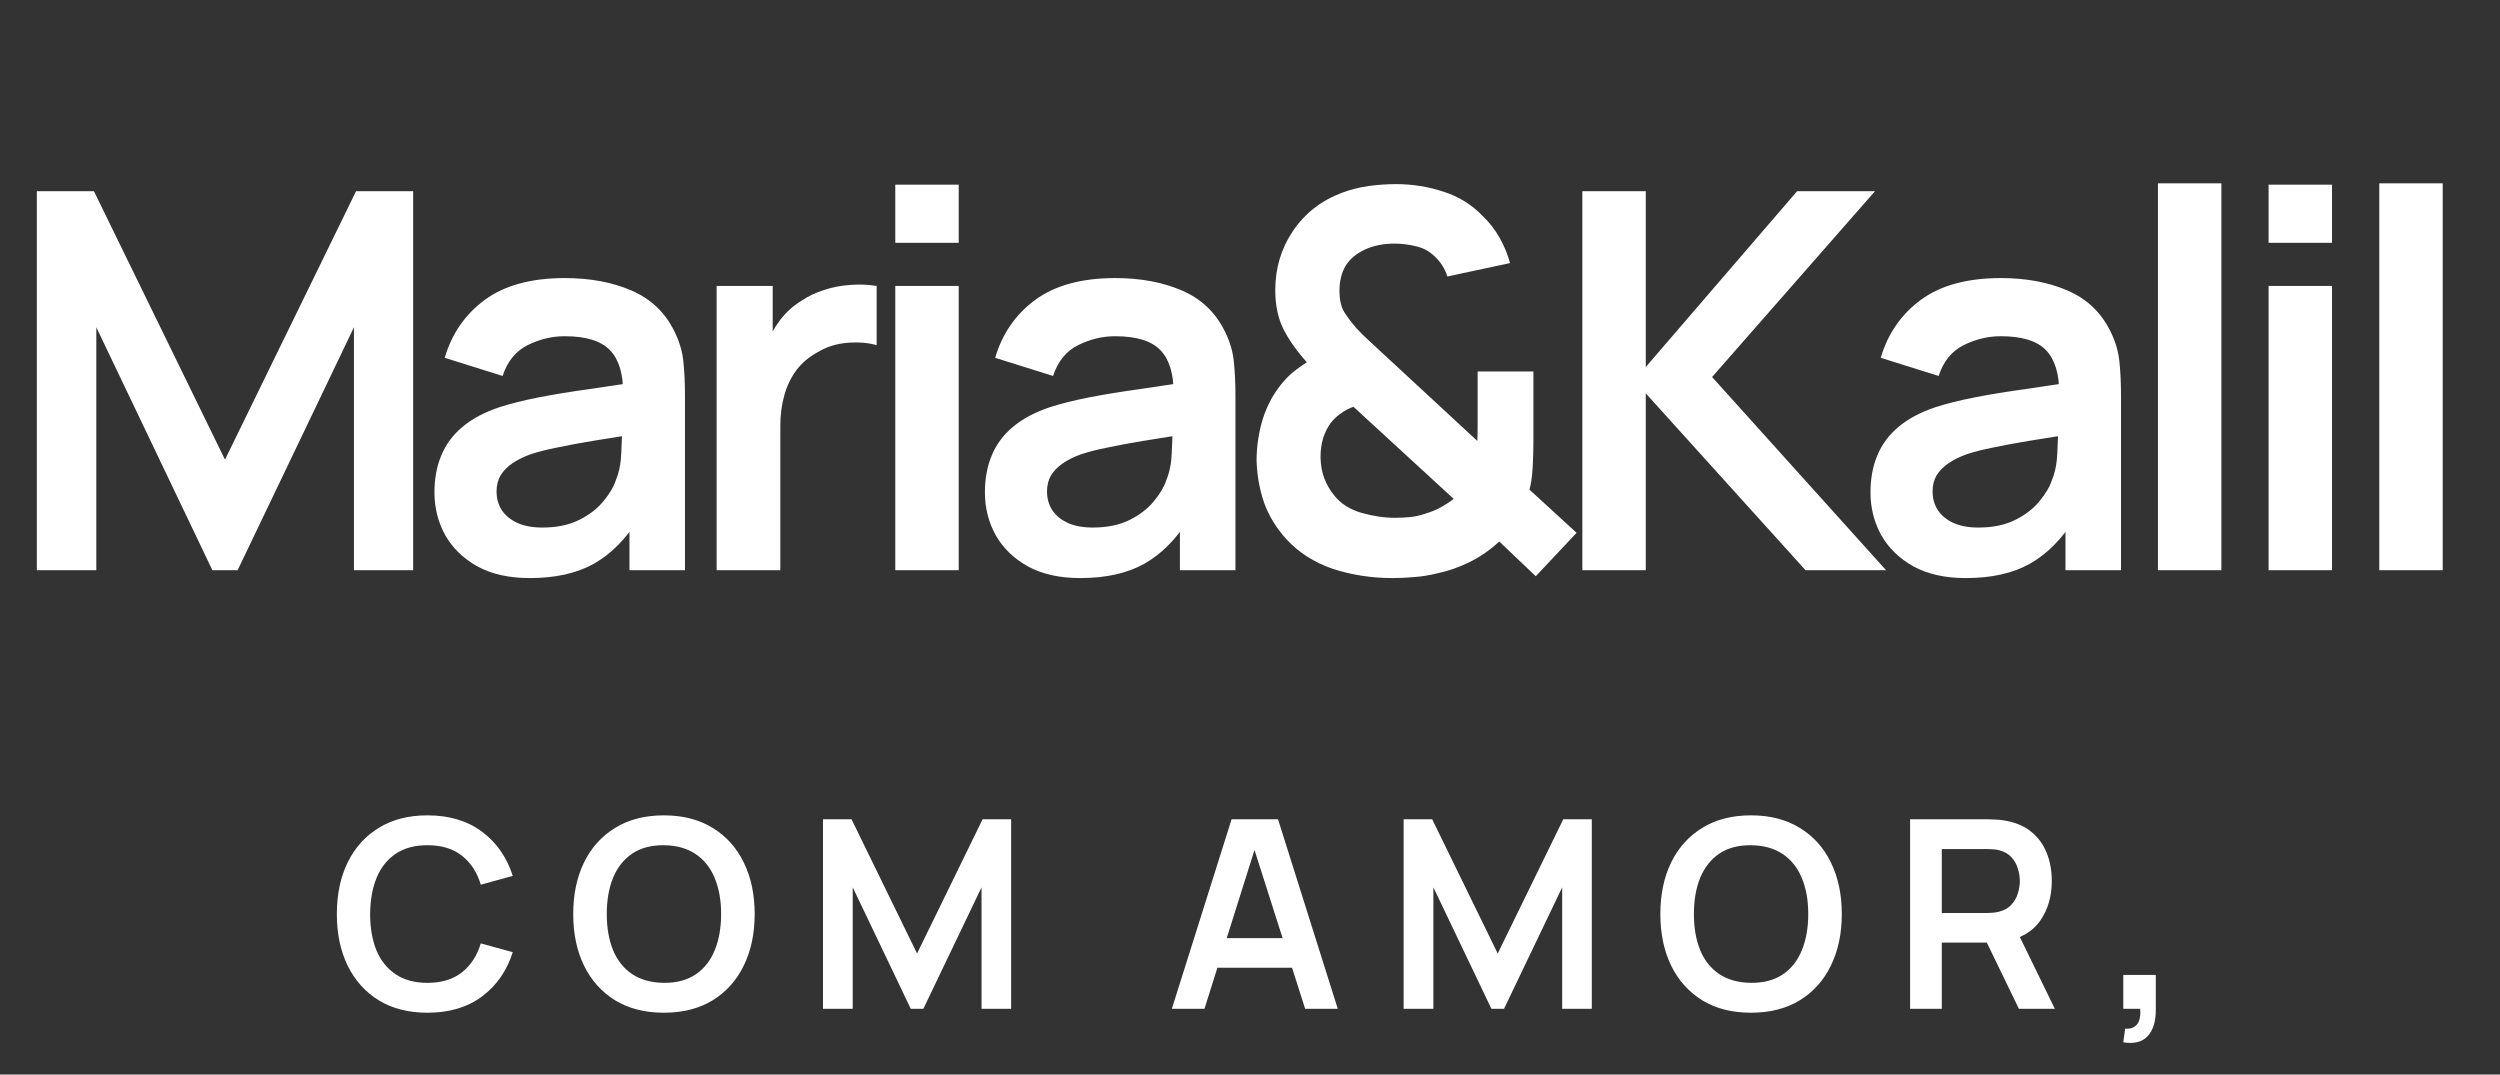 <svg xmlns="http://www.w3.org/2000/svg" width="114" height="49" fill="none" viewBox="0 0 114 49"><rect x="0" y="0" width="114" height="49" fill="#333333" stroke="none"/><path fill="#fff" d="M1.68 26V8.72H4.284L10.26 20.96L16.236 8.72H18.84V26H16.14V14.924L10.836 26H9.684L4.392 14.924V26H1.68ZM24.155 26.36C23.219 26.36 22.427 26.184 21.779 25.832C21.131 25.472 20.639 24.996 20.303 24.404C19.975 23.812 19.811 23.16 19.811 22.448C19.811 21.824 19.915 21.264 20.123 20.768C20.331 20.264 20.651 19.832 21.083 19.472C21.515 19.104 22.075 18.804 22.763 18.572C23.283 18.404 23.891 18.252 24.587 18.116C25.291 17.98 26.051 17.856 26.867 17.744C27.691 17.624 28.551 17.496 29.447 17.36L28.415 17.948C28.423 17.052 28.223 16.392 27.815 15.968C27.407 15.544 26.719 15.332 25.751 15.332C25.167 15.332 24.603 15.468 24.059 15.74C23.515 16.012 23.135 16.48 22.919 17.144L20.279 16.316C20.599 15.22 21.207 14.34 22.103 13.676C23.007 13.012 24.223 12.68 25.751 12.68C26.903 12.68 27.915 12.868 28.787 13.244C29.667 13.62 30.319 14.236 30.743 15.092C30.975 15.548 31.115 16.016 31.163 16.496C31.211 16.968 31.235 17.484 31.235 18.044V26H28.703V23.192L29.123 23.648C28.539 24.584 27.855 25.272 27.071 25.712C26.295 26.144 25.323 26.36 24.155 26.36ZM24.731 24.056C25.387 24.056 25.947 23.94 26.411 23.708C26.875 23.476 27.243 23.192 27.515 22.856C27.795 22.52 27.983 22.204 28.079 21.908C28.231 21.54 28.315 21.12 28.331 20.648C28.355 20.168 28.367 19.78 28.367 19.484L29.255 19.748C28.383 19.884 27.635 20.004 27.011 20.108C26.387 20.212 25.851 20.312 25.403 20.408C24.955 20.496 24.559 20.596 24.215 20.708C23.879 20.828 23.595 20.968 23.363 21.128C23.131 21.288 22.951 21.472 22.823 21.68C22.703 21.888 22.643 22.132 22.643 22.412C22.643 22.732 22.723 23.016 22.883 23.264C23.043 23.504 23.275 23.696 23.579 23.84C23.891 23.984 24.275 24.056 24.731 24.056ZM32.679 26V13.04H35.235V16.196L34.923 15.788C35.083 15.356 35.295 14.964 35.559 14.612C35.831 14.252 36.155 13.956 36.531 13.724C36.851 13.508 37.203 13.34 37.587 13.22C37.979 13.092 38.379 13.016 38.787 12.992C39.195 12.96 39.591 12.976 39.975 13.04V15.74C39.591 15.628 39.147 15.592 38.643 15.632C38.147 15.672 37.699 15.812 37.299 16.052C36.899 16.268 36.571 16.544 36.315 16.88C36.067 17.216 35.883 17.6 35.763 18.032C35.643 18.456 35.583 18.916 35.583 19.412V26H32.679ZM40.825 11.072V8.42H43.717V11.072H40.825ZM40.825 26V13.04H43.717V26H40.825ZM49.256 26.36C48.32 26.36 47.528 26.184 46.88 25.832C46.232 25.472 45.74 24.996 45.404 24.404C45.076 23.812 44.912 23.16 44.912 22.448C44.912 21.824 45.016 21.264 45.224 20.768C45.432 20.264 45.752 19.832 46.184 19.472C46.616 19.104 47.176 18.804 47.864 18.572C48.384 18.404 48.992 18.252 49.688 18.116C50.392 17.98 51.152 17.856 51.968 17.744C52.792 17.624 53.652 17.496 54.548 17.36L53.516 17.948C53.524 17.052 53.324 16.392 52.916 15.968C52.508 15.544 51.82 15.332 50.852 15.332C50.268 15.332 49.704 15.468 49.16 15.74C48.616 16.012 48.236 16.48 48.02 17.144L45.38 16.316C45.7 15.22 46.308 14.34 47.204 13.676C48.108 13.012 49.324 12.68 50.852 12.68C52.004 12.68 53.016 12.868 53.888 13.244C54.768 13.62 55.42 14.236 55.844 15.092C56.076 15.548 56.216 16.016 56.264 16.496C56.312 16.968 56.336 17.484 56.336 18.044V26H53.804V23.192L54.224 23.648C53.64 24.584 52.956 25.272 52.172 25.712C51.396 26.144 50.424 26.36 49.256 26.36ZM49.832 24.056C50.488 24.056 51.048 23.94 51.512 23.708C51.976 23.476 52.344 23.192 52.616 22.856C52.896 22.52 53.084 22.204 53.18 21.908C53.332 21.54 53.416 21.12 53.432 20.648C53.456 20.168 53.468 19.78 53.468 19.484L54.356 19.748C53.484 19.884 52.736 20.004 52.112 20.108C51.488 20.212 50.952 20.312 50.504 20.408C50.056 20.496 49.66 20.596 49.316 20.708C48.98 20.828 48.696 20.968 48.464 21.128C48.232 21.288 48.052 21.472 47.924 21.68C47.804 21.888 47.744 22.132 47.744 22.412C47.744 22.732 47.824 23.016 47.984 23.264C48.144 23.504 48.376 23.696 48.68 23.84C48.992 23.984 49.376 24.056 49.832 24.056ZM63.504 26.36C62.544 26.36 61.636 26.22 60.78 25.94C59.932 25.652 59.224 25.2 58.656 24.584C58.2 24.08 57.864 23.532 57.648 22.94C57.44 22.34 57.324 21.7 57.3 21.02C57.3 20.356 57.396 19.712 57.588 19.088C57.788 18.464 58.092 17.912 58.5 17.432C58.66 17.24 58.832 17.072 59.016 16.928C59.208 16.776 59.4 16.64 59.592 16.52C59.12 15.992 58.76 15.48 58.512 14.984C58.272 14.488 58.152 13.904 58.152 13.232C58.152 12.224 58.424 11.32 58.968 10.52C59.512 9.72 60.252 9.144 61.188 8.792C61.596 8.64 62.008 8.536 62.424 8.48C62.848 8.424 63.26 8.396 63.66 8.396C64.412 8.396 65.136 8.512 65.832 8.744C66.528 8.968 67.12 9.336 67.608 9.848C67.92 10.144 68.18 10.48 68.388 10.856C68.596 11.224 68.752 11.604 68.856 11.996L66 12.608C65.888 12.248 65.692 11.94 65.412 11.684C65.172 11.452 64.888 11.3 64.56 11.228C64.232 11.148 63.908 11.108 63.588 11.108C63.076 11.108 62.624 11.2 62.232 11.384C61.84 11.568 61.548 11.816 61.356 12.128C61.172 12.44 61.08 12.82 61.08 13.268C61.08 13.668 61.152 13.988 61.296 14.228C61.448 14.468 61.632 14.712 61.848 14.96C61.992 15.12 62.168 15.296 62.376 15.488C62.584 15.68 62.8 15.88 63.024 16.088L67.368 20.108C67.376 19.948 67.38 19.776 67.38 19.592C67.38 19.4 67.38 19.22 67.38 19.052V16.94H69.924V20.072C69.924 20.504 69.912 20.924 69.888 21.332C69.864 21.732 69.816 22.064 69.744 22.328L71.892 24.296L70.032 26.276L68.364 24.692C67.956 25.076 67.508 25.388 67.02 25.628C66.532 25.868 66.04 26.04 65.544 26.144C65.184 26.232 64.84 26.288 64.512 26.312C64.184 26.344 63.848 26.36 63.504 26.36ZM63.624 23.612C63.872 23.612 64.104 23.6 64.32 23.576C64.544 23.552 64.76 23.504 64.968 23.432C65.264 23.344 65.516 23.24 65.724 23.12C65.94 23 66.128 22.876 66.288 22.748L61.716 18.548C61.5 18.628 61.304 18.732 61.128 18.86C60.96 18.98 60.816 19.116 60.696 19.268C60.544 19.468 60.424 19.704 60.336 19.976C60.256 20.24 60.216 20.532 60.216 20.852C60.224 21.22 60.284 21.548 60.396 21.836C60.508 22.116 60.656 22.368 60.84 22.592C61.128 22.96 61.54 23.224 62.076 23.384C62.612 23.536 63.128 23.612 63.624 23.612ZM72.155 26V8.72H75.047V16.736L81.947 8.72H85.499L78.071 17.192L86.003 26H82.331L75.047 17.936V26H72.155ZM89.638 26.36C88.702 26.36 87.91 26.184 87.262 25.832C86.614 25.472 86.122 24.996 85.786 24.404C85.458 23.812 85.294 23.16 85.294 22.448C85.294 21.824 85.398 21.264 85.606 20.768C85.814 20.264 86.134 19.832 86.566 19.472C86.998 19.104 87.558 18.804 88.246 18.572C88.766 18.404 89.374 18.252 90.07 18.116C90.774 17.98 91.534 17.856 92.35 17.744C93.174 17.624 94.034 17.496 94.93 17.36L93.898 17.948C93.906 17.052 93.706 16.392 93.298 15.968C92.89 15.544 92.202 15.332 91.234 15.332C90.65 15.332 90.086 15.468 89.542 15.74C88.998 16.012 88.618 16.48 88.402 17.144L85.762 16.316C86.082 15.22 86.69 14.34 87.586 13.676C88.49 13.012 89.706 12.68 91.234 12.68C92.386 12.68 93.398 12.868 94.27 13.244C95.15 13.62 95.802 14.236 96.226 15.092C96.458 15.548 96.598 16.016 96.646 16.496C96.694 16.968 96.718 17.484 96.718 18.044V26H94.186V23.192L94.606 23.648C94.022 24.584 93.338 25.272 92.554 25.712C91.778 26.144 90.806 26.36 89.638 26.36ZM90.214 24.056C90.87 24.056 91.43 23.94 91.894 23.708C92.358 23.476 92.726 23.192 92.998 22.856C93.278 22.52 93.466 22.204 93.562 21.908C93.714 21.54 93.798 21.12 93.814 20.648C93.838 20.168 93.85 19.78 93.85 19.484L94.738 19.748C93.866 19.884 93.118 20.004 92.494 20.108C91.87 20.212 91.334 20.312 90.886 20.408C90.438 20.496 90.042 20.596 89.698 20.708C89.362 20.828 89.078 20.968 88.846 21.128C88.614 21.288 88.434 21.472 88.306 21.68C88.186 21.888 88.126 22.132 88.126 22.412C88.126 22.732 88.206 23.016 88.366 23.264C88.526 23.504 88.758 23.696 89.062 23.84C89.374 23.984 89.758 24.056 90.214 24.056ZM98.402 26V8.36H101.294V26H98.402ZM103.448 11.072V8.42H106.34V11.072H103.448ZM103.448 26V13.04H106.34V26H103.448ZM108.495 26V8.36H111.387V26H108.495Z"/><path fill="#fff" d="M19.494 46.18C18.63 46.18 17.89 45.992 17.274 45.616C16.658 45.236 16.184 44.708 15.852 44.032C15.524 43.356 15.36 42.572 15.36 41.68C15.36 40.788 15.524 40.004 15.852 39.328C16.184 38.652 16.658 38.126 17.274 37.75C17.89 37.37 18.63 37.18 19.494 37.18C20.49 37.18 21.32 37.43 21.984 37.93C22.648 38.426 23.114 39.096 23.382 39.94L21.924 40.342C21.756 39.778 21.47 39.338 21.066 39.022C20.662 38.702 20.138 38.542 19.494 38.542C18.914 38.542 18.43 38.672 18.042 38.932C17.658 39.192 17.368 39.558 17.172 40.03C16.98 40.498 16.882 41.048 16.878 41.68C16.878 42.312 16.974 42.864 17.166 43.336C17.362 43.804 17.654 44.168 18.042 44.428C18.43 44.688 18.914 44.818 19.494 44.818C20.138 44.818 20.662 44.658 21.066 44.338C21.47 44.018 21.756 43.578 21.924 43.018L23.382 43.42C23.114 44.264 22.648 44.936 21.984 45.436C21.32 45.932 20.49 46.18 19.494 46.18ZM30.273 46.18C29.409 46.18 28.669 45.992 28.053 45.616C27.437 45.236 26.963 44.708 26.631 44.032C26.303 43.356 26.139 42.572 26.139 41.68C26.139 40.788 26.303 40.004 26.631 39.328C26.963 38.652 27.437 38.126 28.053 37.75C28.669 37.37 29.409 37.18 30.273 37.18C31.137 37.18 31.877 37.37 32.493 37.75C33.113 38.126 33.587 38.652 33.915 39.328C34.247 40.004 34.413 40.788 34.413 41.68C34.413 42.572 34.247 43.356 33.915 44.032C33.587 44.708 33.113 45.236 32.493 45.616C31.877 45.992 31.137 46.18 30.273 46.18ZM30.273 44.818C30.853 44.822 31.335 44.694 31.719 44.434C32.107 44.174 32.397 43.808 32.589 43.336C32.785 42.864 32.883 42.312 32.883 41.68C32.883 41.048 32.785 40.5 32.589 40.036C32.397 39.568 32.107 39.204 31.719 38.944C31.335 38.684 30.853 38.55 30.273 38.542C29.693 38.538 29.211 38.666 28.827 38.926C28.443 39.186 28.153 39.552 27.957 40.024C27.765 40.496 27.669 41.048 27.669 41.68C27.669 42.312 27.765 42.862 27.957 43.33C28.149 43.794 28.437 44.156 28.821 44.416C29.209 44.676 29.693 44.81 30.273 44.818ZM37.528 46V37.36H38.83L41.818 43.48L44.806 37.36H46.108V46H44.758V40.462L42.106 46H41.53L38.884 40.462V46H37.528ZM53.436 46L56.16 37.36H58.278L61.002 46H59.514L57.042 38.248H57.366L54.924 46H53.436ZM54.954 44.128V42.778H59.49V44.128H54.954ZM64.006 46V37.36H65.308L68.296 43.48L71.284 37.36H72.586V46H71.236V40.462L68.584 46H68.008L65.362 40.462V46H64.006ZM79.846 46.18C78.982 46.18 78.242 45.992 77.626 45.616C77.01 45.236 76.536 44.708 76.204 44.032C75.876 43.356 75.712 42.572 75.712 41.68C75.712 40.788 75.876 40.004 76.204 39.328C76.536 38.652 77.01 38.126 77.626 37.75C78.242 37.37 78.982 37.18 79.846 37.18C80.71 37.18 81.45 37.37 82.066 37.75C82.686 38.126 83.16 38.652 83.488 39.328C83.82 40.004 83.986 40.788 83.986 41.68C83.986 42.572 83.82 43.356 83.488 44.032C83.16 44.708 82.686 45.236 82.066 45.616C81.45 45.992 80.71 46.18 79.846 46.18ZM79.846 44.818C80.426 44.822 80.908 44.694 81.292 44.434C81.68 44.174 81.97 43.808 82.162 43.336C82.358 42.864 82.456 42.312 82.456 41.68C82.456 41.048 82.358 40.5 82.162 40.036C81.97 39.568 81.68 39.204 81.292 38.944C80.908 38.684 80.426 38.55 79.846 38.542C79.266 38.538 78.784 38.666 78.4 38.926C78.016 39.186 77.726 39.552 77.53 40.024C77.338 40.496 77.242 41.048 77.242 41.68C77.242 42.312 77.338 42.862 77.53 43.33C77.722 43.794 78.01 44.156 78.394 44.416C78.782 44.676 79.266 44.81 79.846 44.818ZM87.1 46V37.36H90.67C90.754 37.36 90.862 37.364 90.994 37.372C91.126 37.376 91.248 37.388 91.36 37.408C91.86 37.484 92.272 37.65 92.596 37.906C92.924 38.162 93.166 38.486 93.322 38.878C93.482 39.266 93.562 39.698 93.562 40.174C93.562 40.878 93.384 41.484 93.028 41.992C92.672 42.496 92.126 42.808 91.39 42.928L90.772 42.982H88.546V46H87.1ZM92.062 46L90.358 42.484L91.828 42.16L93.7 46H92.062ZM88.546 41.632H90.61C90.69 41.632 90.78 41.628 90.88 41.62C90.98 41.612 91.072 41.596 91.156 41.572C91.396 41.512 91.584 41.406 91.72 41.254C91.86 41.102 91.958 40.93 92.014 40.738C92.074 40.546 92.104 40.358 92.104 40.174C92.104 39.99 92.074 39.802 92.014 39.61C91.958 39.414 91.86 39.24 91.72 39.088C91.584 38.936 91.396 38.83 91.156 38.77C91.072 38.746 90.98 38.732 90.88 38.728C90.78 38.72 90.69 38.716 90.61 38.716H88.546V41.632ZM96.822 47.53L96.906 46.906C97.09 46.922 97.236 46.89 97.344 46.81C97.452 46.734 97.524 46.624 97.56 46.48C97.6 46.34 97.61 46.18 97.59 46H96.822V44.458H98.304V46.06C98.304 46.584 98.18 46.98 97.932 47.248C97.684 47.516 97.314 47.61 96.822 47.53Z"/></svg>